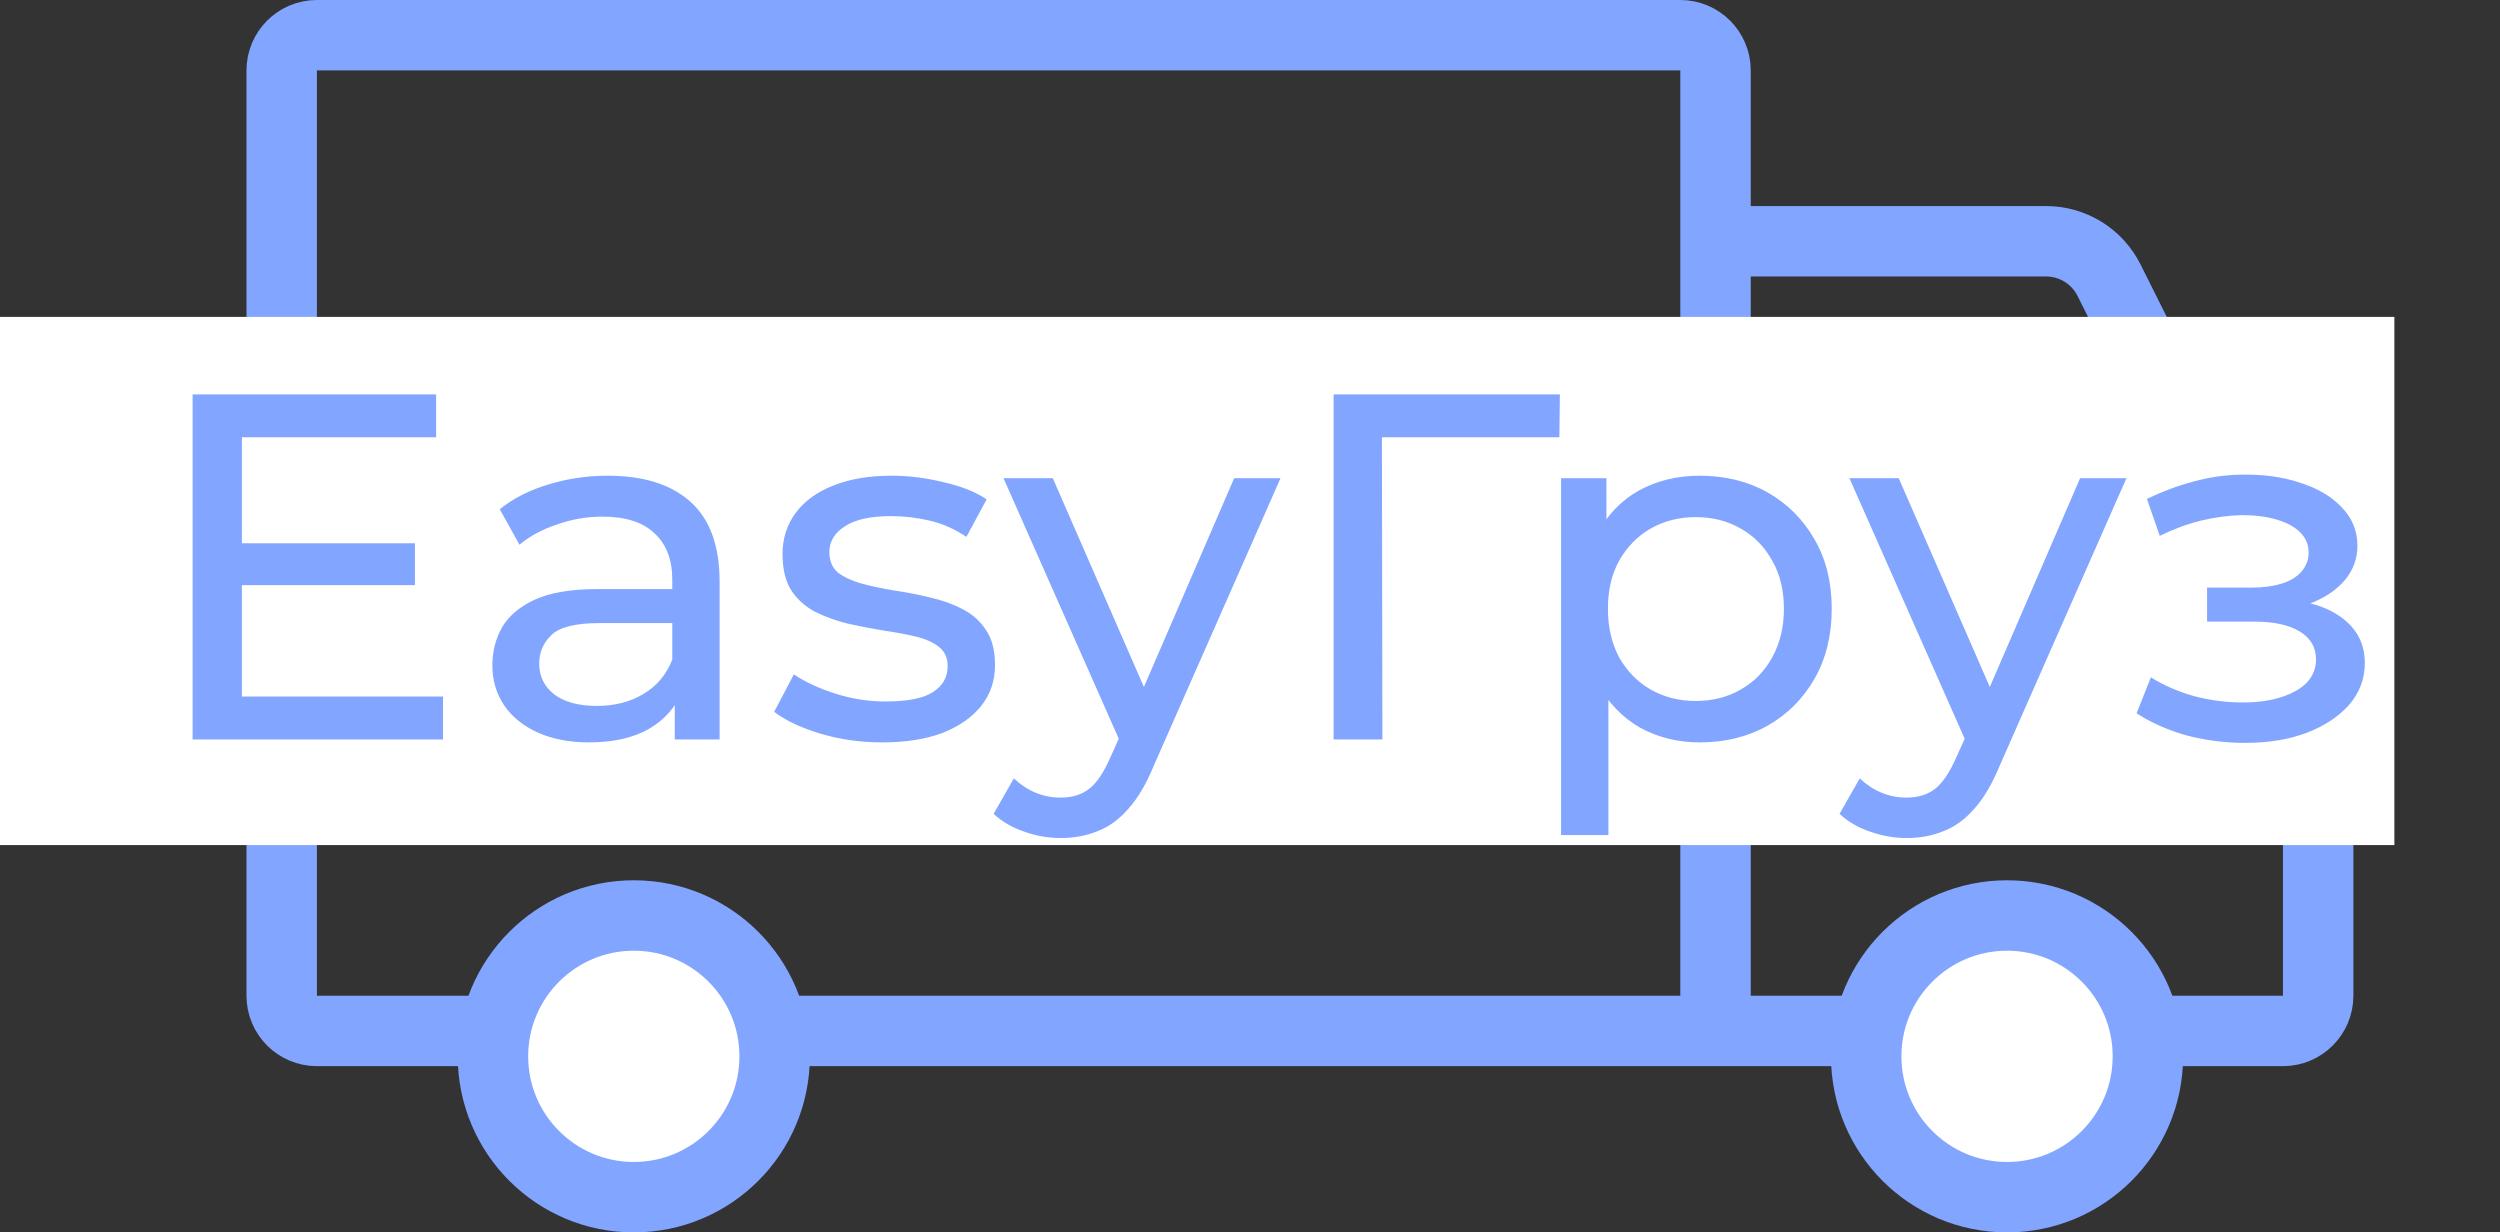 <svg width="71" height="35" viewBox="0 0 71 35" fill="none" xmlns="http://www.w3.org/2000/svg">
<rect x="0" y="0" width="71" height="35" fill="#333333" stroke="none"/>
<path d="M48.721 6.852H58.108C58.866 6.852 59.558 7.28 59.897 7.958L65.625 19.414C65.764 19.692 65.836 19.998 65.836 20.308V28.279C65.836 28.831 65.388 29.279 64.836 29.279H61.115H48.721M48.721 6.852V2C48.721 1.448 48.274 1 47.721 1H9C8.448 1 8 1.448 8 2V10.393M48.721 6.852V29.279M8 9.213V14.525V28.279C8 28.831 8.448 29.279 9 29.279H31.016H48.721" stroke="#82A5FF" stroke-width="2"/>
<path d="M22 30C22 32.209 20.209 34 18 34C15.791 34 14 32.209 14 30C14 27.791 15.791 26 18 26C20.209 26 22 27.791 22 30Z" fill="white" stroke="#82A5FF" stroke-width="2"/>
<circle cx="57" cy="30" r="4" fill="white" stroke="#82A5FF" stroke-width="2"/>
<rect y="9" width="68" height="15" fill="white"/>
<path d="M6.744 15.428H11.784V16.618H6.744V15.428ZM6.87 19.782H12.582V21H5.47V11.2H12.386V12.418H6.87V19.782ZM19.163 21V19.432L19.093 19.138V16.464C19.093 15.895 18.925 15.456 18.589 15.148C18.262 14.831 17.768 14.672 17.105 14.672C16.666 14.672 16.237 14.747 15.817 14.896C15.397 15.036 15.043 15.227 14.753 15.47L14.193 14.462C14.576 14.154 15.033 13.921 15.565 13.762C16.107 13.594 16.671 13.51 17.259 13.51C18.276 13.51 19.061 13.757 19.611 14.252C20.162 14.747 20.437 15.503 20.437 16.52V21H19.163ZM16.727 21.084C16.177 21.084 15.691 20.991 15.271 20.804C14.861 20.617 14.543 20.361 14.319 20.034C14.095 19.698 13.983 19.32 13.983 18.9C13.983 18.499 14.076 18.135 14.263 17.808C14.459 17.481 14.772 17.22 15.201 17.024C15.64 16.828 16.228 16.73 16.965 16.73H19.317V17.696H17.021C16.349 17.696 15.896 17.808 15.663 18.032C15.43 18.256 15.313 18.527 15.313 18.844C15.313 19.208 15.458 19.502 15.747 19.726C16.037 19.941 16.438 20.048 16.951 20.048C17.455 20.048 17.894 19.936 18.267 19.712C18.65 19.488 18.925 19.161 19.093 18.732L19.359 19.656C19.182 20.095 18.869 20.445 18.421 20.706C17.973 20.958 17.409 21.084 16.727 21.084ZM25.052 21.084C24.436 21.084 23.848 21 23.288 20.832C22.738 20.664 22.304 20.459 21.986 20.216L22.546 19.152C22.864 19.367 23.256 19.549 23.722 19.698C24.189 19.847 24.665 19.922 25.15 19.922C25.776 19.922 26.224 19.833 26.494 19.656C26.774 19.479 26.914 19.231 26.914 18.914C26.914 18.681 26.83 18.499 26.662 18.368C26.494 18.237 26.27 18.139 25.99 18.074C25.72 18.009 25.416 17.953 25.08 17.906C24.744 17.85 24.408 17.785 24.072 17.71C23.736 17.626 23.428 17.514 23.148 17.374C22.868 17.225 22.644 17.024 22.476 16.772C22.308 16.511 22.224 16.165 22.224 15.736C22.224 15.288 22.35 14.896 22.602 14.56C22.854 14.224 23.209 13.967 23.666 13.79C24.133 13.603 24.684 13.51 25.318 13.51C25.804 13.51 26.294 13.571 26.788 13.692C27.292 13.804 27.703 13.967 28.02 14.182L27.446 15.246C27.11 15.022 26.76 14.868 26.396 14.784C26.032 14.7 25.668 14.658 25.304 14.658C24.716 14.658 24.278 14.756 23.988 14.952C23.699 15.139 23.554 15.381 23.554 15.68C23.554 15.932 23.638 16.128 23.806 16.268C23.984 16.399 24.208 16.501 24.478 16.576C24.758 16.651 25.066 16.716 25.402 16.772C25.738 16.819 26.074 16.884 26.41 16.968C26.746 17.043 27.05 17.15 27.32 17.29C27.6 17.43 27.824 17.626 27.992 17.878C28.17 18.13 28.258 18.466 28.258 18.886C28.258 19.334 28.128 19.721 27.866 20.048C27.605 20.375 27.236 20.631 26.76 20.818C26.284 20.995 25.715 21.084 25.052 21.084ZM30.123 23.8C29.769 23.8 29.423 23.739 29.087 23.618C28.751 23.506 28.462 23.338 28.219 23.114L28.793 22.106C28.98 22.283 29.185 22.419 29.409 22.512C29.633 22.605 29.871 22.652 30.123 22.652C30.45 22.652 30.721 22.568 30.935 22.4C31.15 22.232 31.351 21.933 31.537 21.504L31.999 20.482L32.139 20.314L35.051 13.58H36.367L32.769 21.742C32.555 22.265 32.312 22.675 32.041 22.974C31.78 23.273 31.491 23.483 31.173 23.604C30.856 23.735 30.506 23.8 30.123 23.8ZM31.887 21.238L28.499 13.58H29.899L32.783 20.188L31.887 21.238ZM37.874 21V11.2H44.3L44.286 12.418H38.91L39.246 12.068L39.26 21H37.874ZM48.269 21.084C47.653 21.084 47.089 20.944 46.575 20.664C46.071 20.375 45.665 19.95 45.357 19.39C45.059 18.83 44.909 18.13 44.909 17.29C44.909 16.45 45.054 15.75 45.343 15.19C45.642 14.63 46.043 14.21 46.547 13.93C47.06 13.65 47.635 13.51 48.269 13.51C48.997 13.51 49.641 13.669 50.201 13.986C50.761 14.303 51.205 14.747 51.531 15.316C51.858 15.876 52.021 16.534 52.021 17.29C52.021 18.046 51.858 18.709 51.531 19.278C51.205 19.847 50.761 20.291 50.201 20.608C49.641 20.925 48.997 21.084 48.269 21.084ZM44.335 23.716V13.58H45.623V15.582L45.539 17.304L45.679 19.026V23.716H44.335ZM48.157 19.908C48.633 19.908 49.058 19.801 49.431 19.586C49.814 19.371 50.112 19.068 50.327 18.676C50.551 18.275 50.663 17.813 50.663 17.29C50.663 16.758 50.551 16.301 50.327 15.918C50.112 15.526 49.814 15.223 49.431 15.008C49.058 14.793 48.633 14.686 48.157 14.686C47.691 14.686 47.266 14.793 46.883 15.008C46.51 15.223 46.211 15.526 45.987 15.918C45.773 16.301 45.665 16.758 45.665 17.29C45.665 17.813 45.773 18.275 45.987 18.676C46.211 19.068 46.51 19.371 46.883 19.586C47.266 19.801 47.691 19.908 48.157 19.908ZM54.147 23.8C53.792 23.8 53.447 23.739 53.111 23.618C52.775 23.506 52.486 23.338 52.243 23.114L52.817 22.106C53.004 22.283 53.209 22.419 53.433 22.512C53.657 22.605 53.895 22.652 54.147 22.652C54.474 22.652 54.744 22.568 54.959 22.4C55.173 22.232 55.374 21.933 55.561 21.504L56.023 20.482L56.163 20.314L59.075 13.58H60.391L56.793 21.742C56.578 22.265 56.336 22.675 56.065 22.974C55.803 23.273 55.514 23.483 55.197 23.604C54.88 23.735 54.529 23.8 54.147 23.8ZM55.911 21.238L52.523 13.58H53.923L56.807 20.188L55.911 21.238ZM63.759 21.098C64.412 21.098 64.991 21.005 65.495 20.818C66.008 20.622 66.414 20.356 66.713 20.02C67.012 19.675 67.161 19.278 67.161 18.83C67.161 18.27 66.923 17.827 66.447 17.5C65.971 17.173 65.318 17.01 64.487 17.01L64.431 17.332C64.916 17.332 65.346 17.253 65.719 17.094C66.092 16.935 66.391 16.721 66.615 16.45C66.839 16.17 66.951 15.853 66.951 15.498C66.951 15.078 66.802 14.714 66.503 14.406C66.214 14.098 65.817 13.865 65.313 13.706C64.809 13.538 64.235 13.463 63.591 13.482C63.162 13.491 62.728 13.557 62.289 13.678C61.86 13.79 61.421 13.953 60.973 14.168L61.337 15.218C61.738 15.022 62.13 14.877 62.513 14.784C62.905 14.691 63.288 14.639 63.661 14.63C64.044 14.63 64.375 14.672 64.655 14.756C64.944 14.84 65.168 14.961 65.327 15.12C65.486 15.279 65.565 15.47 65.565 15.694C65.565 15.899 65.495 16.081 65.355 16.24C65.224 16.389 65.038 16.501 64.795 16.576C64.552 16.651 64.268 16.688 63.941 16.688H62.681V17.654H64.025C64.576 17.654 65.005 17.747 65.313 17.934C65.621 18.121 65.775 18.387 65.775 18.732C65.775 18.975 65.691 19.189 65.523 19.376C65.355 19.553 65.112 19.693 64.795 19.796C64.487 19.899 64.118 19.95 63.689 19.95C63.222 19.95 62.76 19.889 62.303 19.768C61.846 19.637 61.44 19.46 61.085 19.236L60.679 20.258C61.099 20.529 61.575 20.739 62.107 20.888C62.648 21.028 63.199 21.098 63.759 21.098Z" fill="#82A5FF"/>
</svg>
